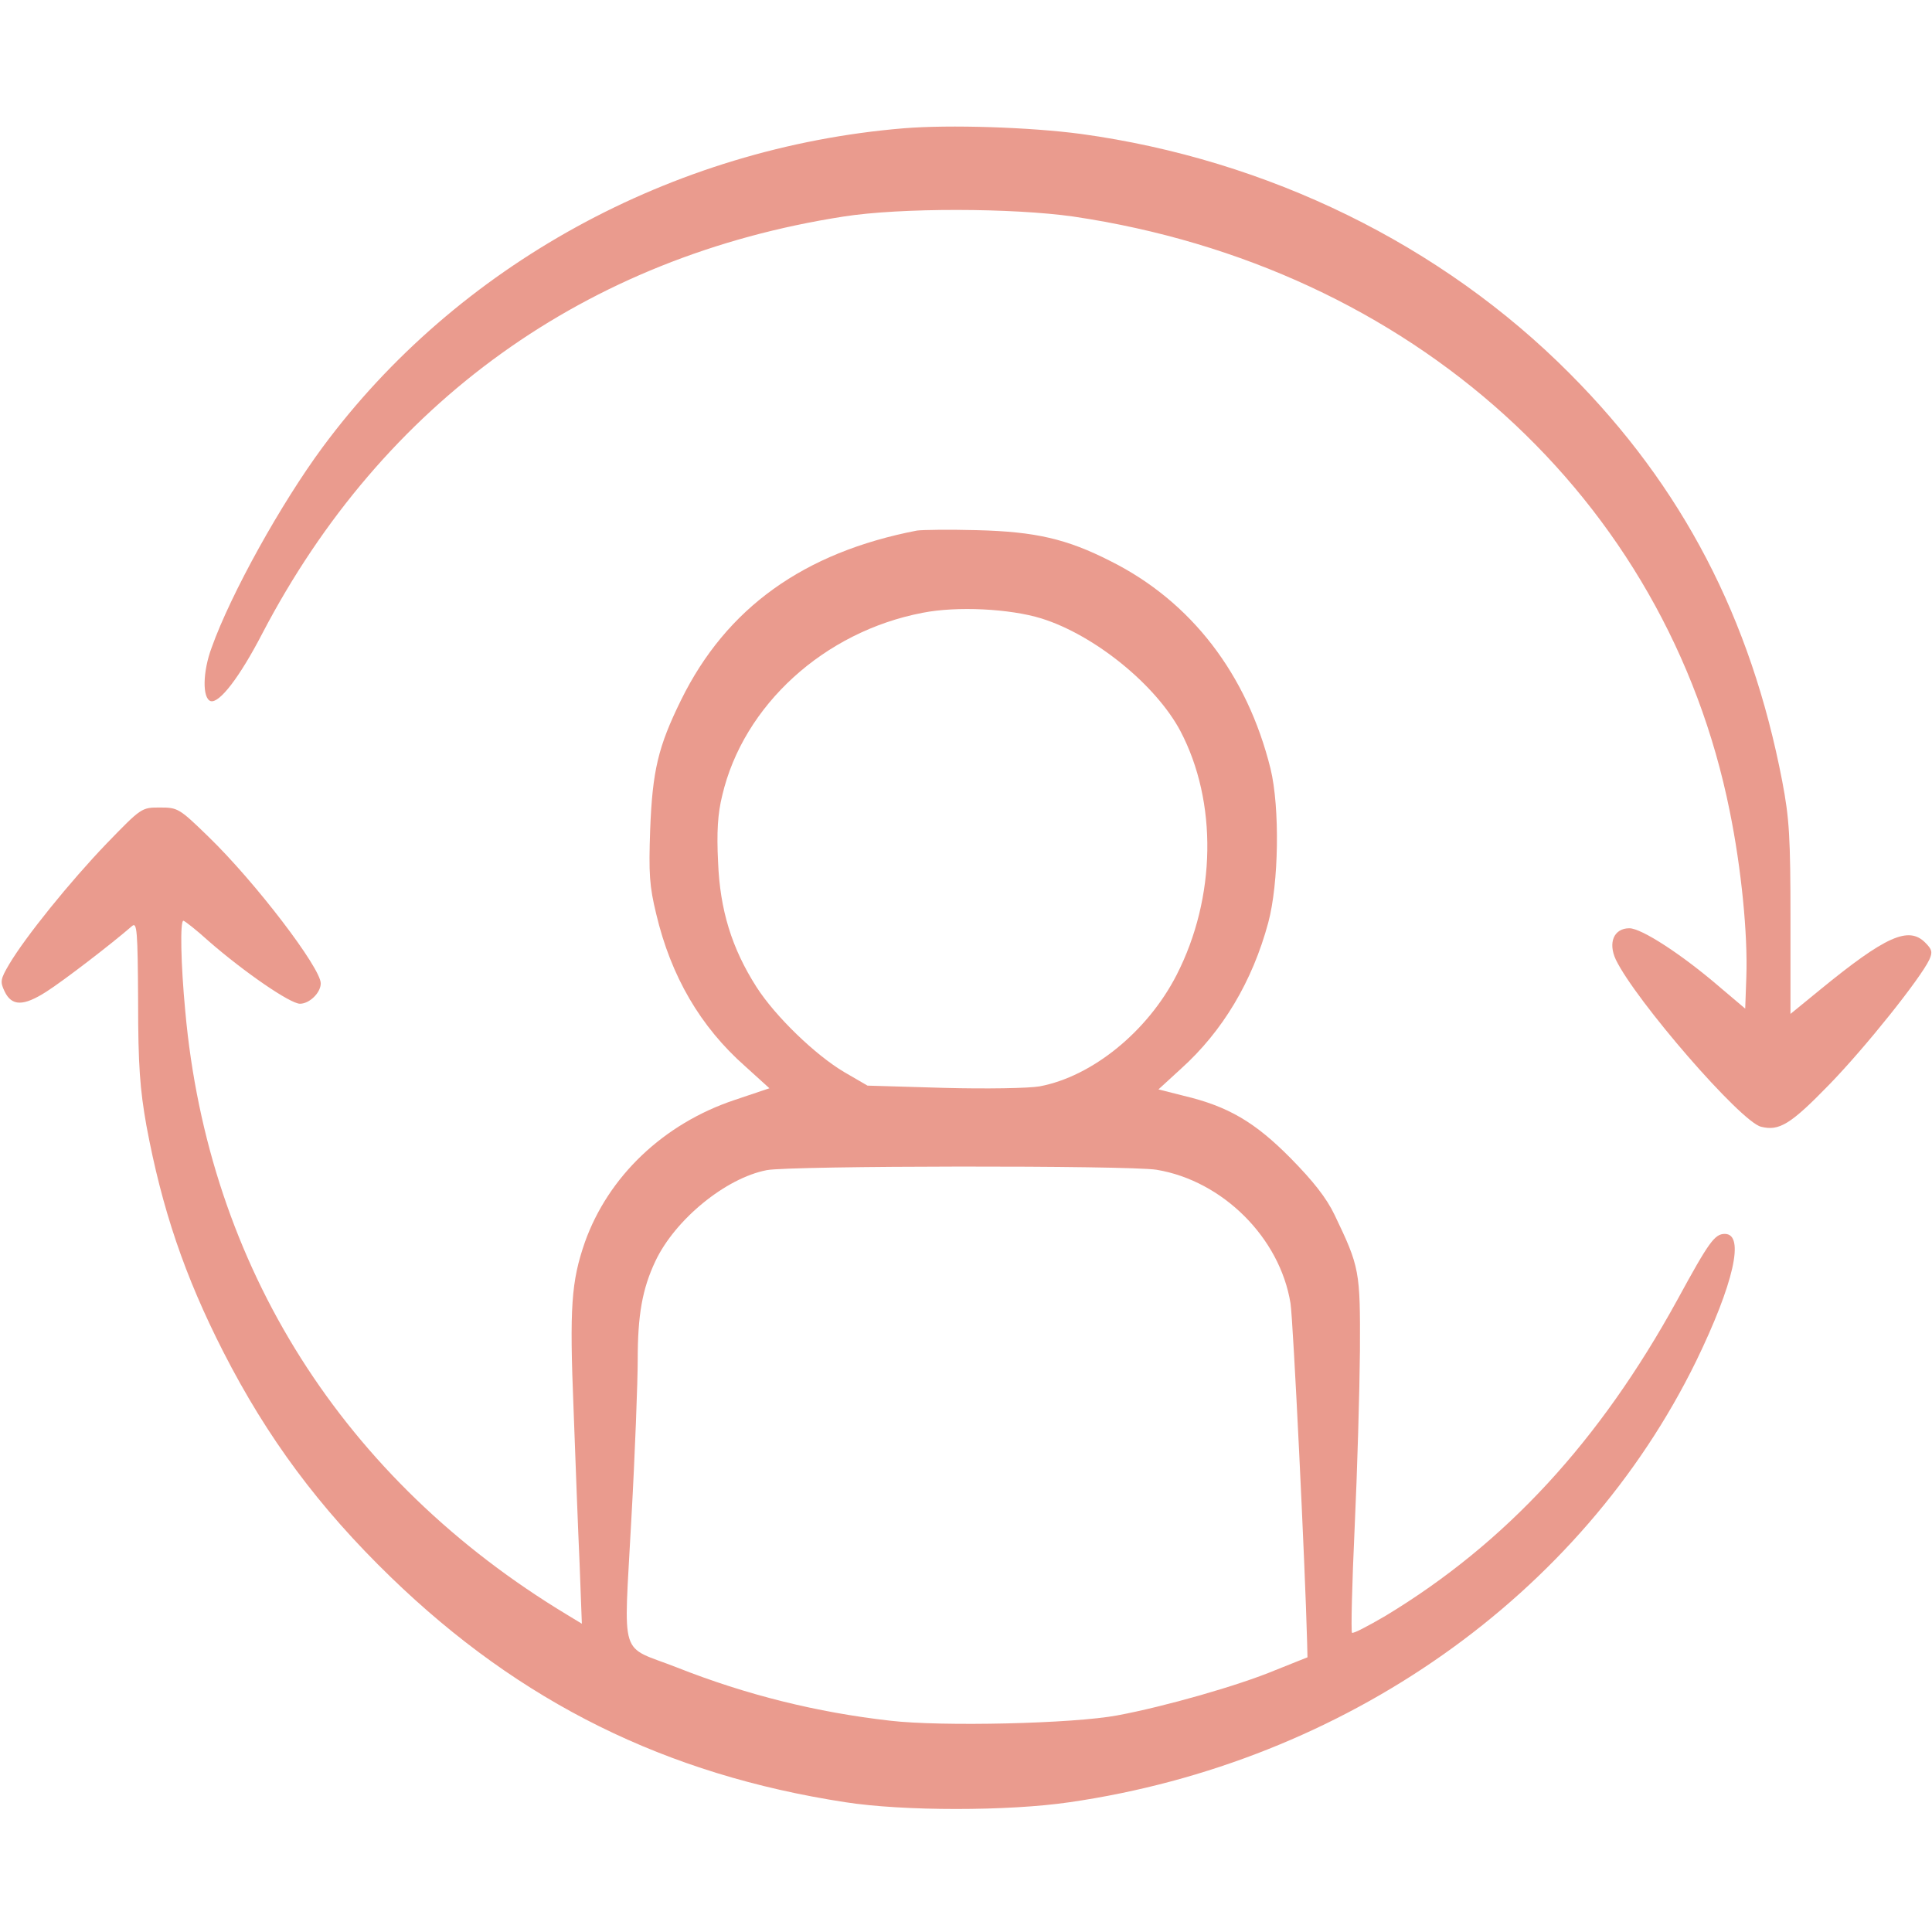 <svg width="60" height="60" viewBox="0 0 60 60" fill="none" xmlns="http://www.w3.org/2000/svg">
<path d="M28.066 3.984C20.859 4.582 14.191 8.25 10.02 13.887C8.73 15.633 7.172 18.433 6.574 20.109C6.293 20.859 6.281 21.68 6.539 21.773C6.809 21.855 7.441 21.035 8.145 19.676C11.895 12.492 18.199 7.969 26.191 6.726C27.973 6.445 31.453 6.457 33.34 6.726C43.84 8.285 51.762 15.457 53.719 25.195C54.082 26.977 54.281 29.027 54.234 30.34L54.199 31.324L53.438 30.68C52.23 29.637 50.977 28.828 50.602 28.828C50.121 28.828 49.934 29.273 50.18 29.801C50.789 31.066 54.059 34.84 54.691 34.992C55.254 35.133 55.605 34.922 56.812 33.68C57.961 32.496 59.648 30.375 59.918 29.801C60.023 29.566 60 29.484 59.789 29.273C59.273 28.758 58.57 29.062 56.508 30.75L55.605 31.488V28.547C55.605 26.004 55.57 25.418 55.348 24.258C54.375 19.195 52.242 15.105 48.75 11.601C44.766 7.594 39.375 4.957 33.574 4.16C31.992 3.949 29.496 3.867 28.066 3.984Z" fill="#EA9B8E"/>
<path d="M28.477 16.477C24.961 17.156 22.559 18.879 21.152 21.738C20.438 23.191 20.262 23.93 20.191 25.781C20.145 27.129 20.168 27.516 20.379 28.383C20.836 30.316 21.75 31.887 23.145 33.117L23.895 33.797L22.816 34.16C20.602 34.898 18.891 36.539 18.164 38.578C17.742 39.797 17.684 40.594 17.812 43.746C17.871 45.363 17.953 47.543 18 48.562L18.07 50.426L17.625 50.156C10.664 45.961 6.469 39.34 5.754 31.406C5.613 29.918 5.59 28.594 5.695 28.594C5.73 28.594 6.094 28.875 6.48 29.227C7.582 30.188 9.012 31.172 9.316 31.172C9.609 31.172 9.961 30.832 9.961 30.539C9.961 30.059 7.934 27.398 6.469 25.98C5.566 25.102 5.52 25.078 4.969 25.078C4.395 25.078 4.395 25.078 3.305 26.203C2.18 27.375 0.785 29.098 0.281 29.953C0.012 30.41 2.13496e-05 30.492 0.141 30.785C0.363 31.254 0.727 31.254 1.441 30.797C1.957 30.469 3.457 29.32 4.102 28.758C4.254 28.629 4.277 28.898 4.289 31.09C4.289 33.105 4.348 33.832 4.547 34.957C5.027 37.535 5.73 39.621 6.938 41.988C8.297 44.648 9.902 46.816 12.141 48.984C16.16 52.875 20.684 55.113 26.25 55.969C28.055 56.25 31.312 56.25 33.223 55.969C41.777 54.727 49.113 49.547 52.676 42.27C53.836 39.879 54.199 38.32 53.566 38.32C53.25 38.32 53.074 38.566 52.09 40.371C49.676 44.766 46.77 47.918 43.031 50.18C42.492 50.496 42.023 50.742 41.988 50.707C41.953 50.66 41.988 49.195 42.07 47.438C42.152 45.68 42.223 43.207 42.234 41.953C42.246 39.457 42.223 39.352 41.449 37.734C41.191 37.195 40.781 36.68 40.078 35.965C38.977 34.852 38.145 34.359 36.762 34.031L35.977 33.832L36.68 33.188C37.969 32.027 38.895 30.48 39.387 28.652C39.715 27.434 39.75 25.078 39.457 23.871C38.73 20.941 36.996 18.68 34.488 17.426C33.129 16.734 32.156 16.512 30.352 16.465C29.484 16.441 28.641 16.453 28.477 16.477ZM32.344 19.207C33.996 19.723 35.895 21.27 36.656 22.699C37.816 24.902 37.77 27.879 36.539 30.281C35.637 32.039 33.914 33.434 32.285 33.738C31.957 33.797 30.633 33.82 29.32 33.785L26.941 33.715L26.215 33.293C25.324 32.766 24.082 31.57 23.496 30.656C22.723 29.449 22.359 28.254 22.301 26.777C22.254 25.852 22.289 25.266 22.43 24.703C23.086 21.902 25.594 19.617 28.652 19.031C29.719 18.82 31.359 18.902 32.344 19.207ZM35.918 36.328C37.969 36.668 39.75 38.438 40.078 40.477C40.16 40.992 40.535 48.68 40.594 51.012L40.605 51.469L39.609 51.867C38.461 52.348 36.152 53.004 34.699 53.273C33.328 53.531 29.238 53.625 27.645 53.438C25.371 53.18 23.191 52.641 21.023 51.785C19.207 51.07 19.371 51.633 19.605 47.215C19.723 45.129 19.805 42.879 19.805 42.223C19.805 40.84 19.945 40.031 20.355 39.164C20.965 37.875 22.535 36.586 23.812 36.34C24.527 36.199 35.062 36.188 35.918 36.328Z" fill="#EA9B8E"/>
</svg>
